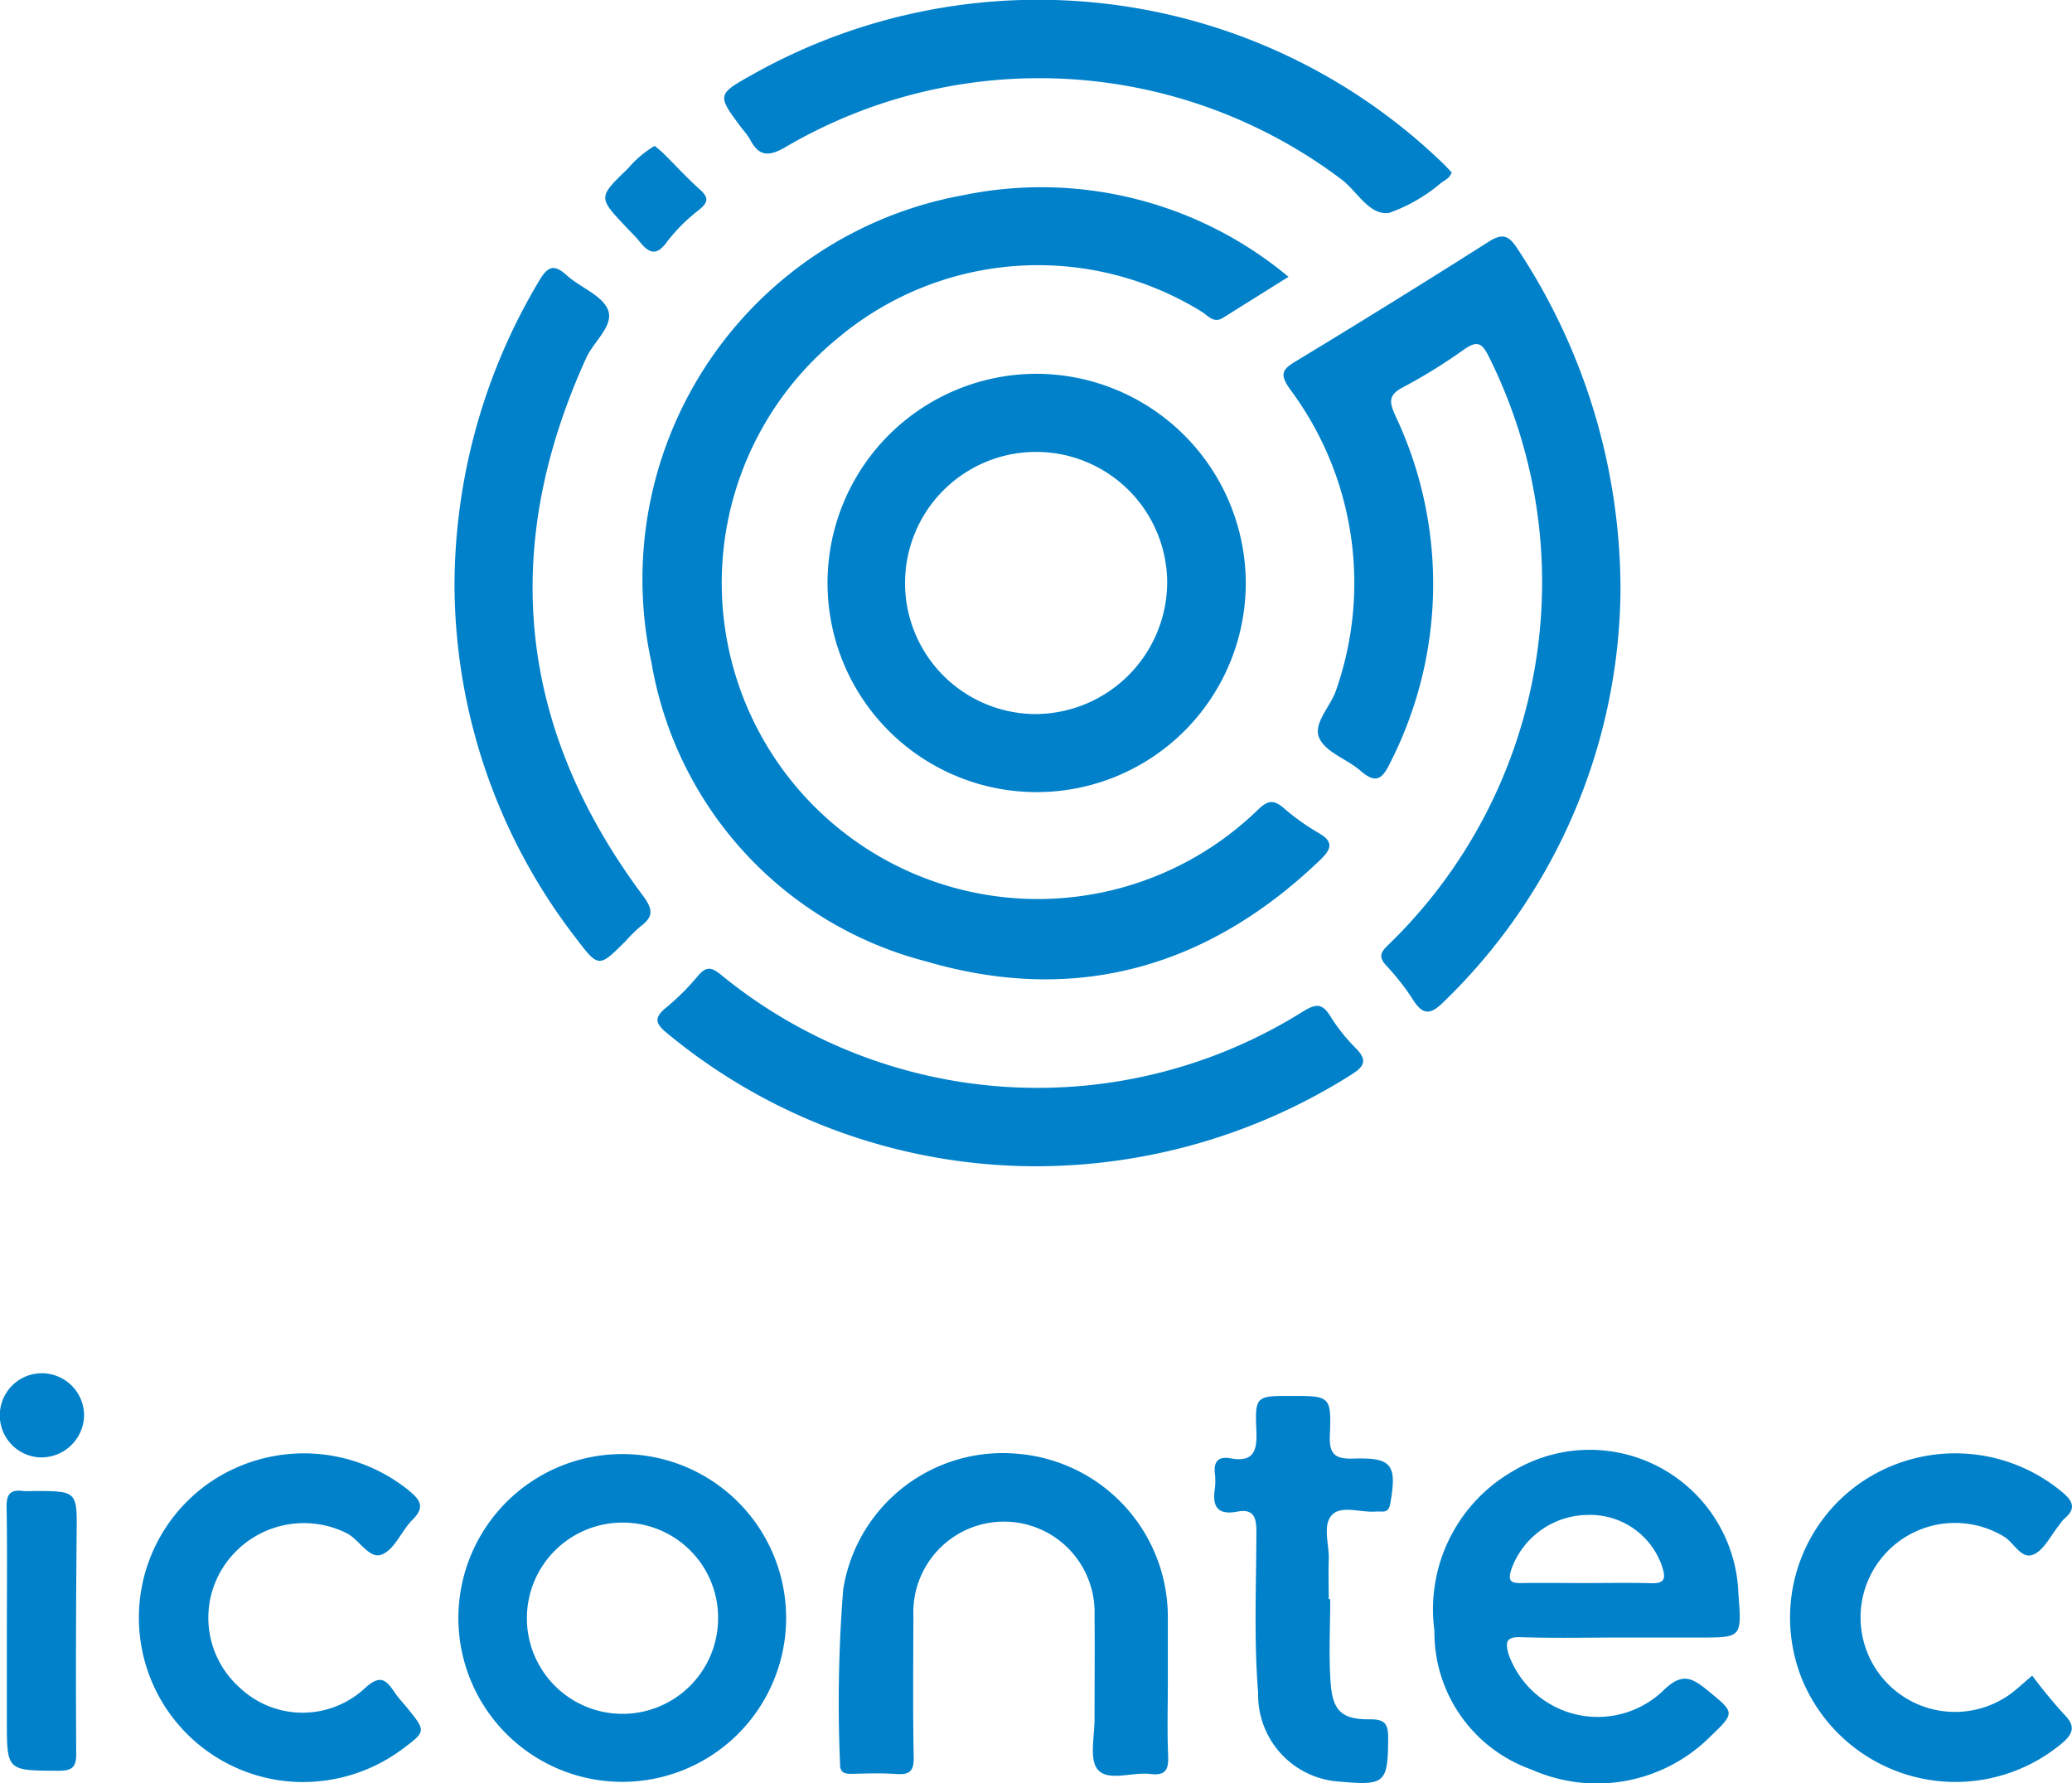 <svg xmlns="http://www.w3.org/2000/svg" width="70" height="60.229" viewBox="0 0 70 60.229">
  <g id="_2" data-name="2" transform="translate(-590.92 -131.091)">
    <path id="Trazado_684677" data-name="Trazado 684677" d="M684.416,155.414a13.182,13.182,0,0,0-10.532,15.813,12.6,12.6,0,0,0,9.267,10.067c5.038,1.481,9.524.225,13.323-3.429.378-.364.463-.611-.061-.91a7.677,7.677,0,0,1-1.182-.845c-.33-.283-.531-.255-.851.052a10.678,10.678,0,1,1-14.218-15.909,10.514,10.514,0,0,1,12.291-.912c.219.128.41.42.736.215.718-.45,1.436-.9,2.212-1.384A13.04,13.04,0,0,0,684.416,155.414Z" transform="translate(-60.95 -17.73)" fill="#0081ca"/>
    <path id="Trazado_684678" data-name="Trazado 684678" d="M756.18,166.641a10.951,10.951,0,0,1,1.57,10.19c-.188.555-.787,1.122-.568,1.611s.934.708,1.384,1.1c.472.412.713.358.991-.219a13.294,13.294,0,0,0,.2-11.761c-.207-.459-.254-.7.254-.966a18.339,18.339,0,0,0,2.058-1.274c.432-.3.6-.249.84.234a17.035,17.035,0,0,1-3.409,19.889c-.253.243-.31.4-.067.67a8.229,8.229,0,0,1,.9,1.141c.348.568.61.548,1.072.082a19.568,19.568,0,0,0,5.954-13.834,20.868,20.868,0,0,0-3.5-11.617c-.293-.448-.515-.488-.964-.2q-3.245,2.057-6.531,4.047C755.908,166.007,755.862,166.177,756.18,166.641Z" transform="translate(-121.693 -22.423)" fill="#0081ca"/>
    <path id="Trazado_684679" data-name="Trazado 684679" d="M704.422,179.154a7.065,7.065,0,1,0,7.011,7.108A7.09,7.09,0,0,0,704.422,179.154Zm-.076,11.494a4.428,4.428,0,1,1,4.432-4.462A4.467,4.467,0,0,1,704.345,190.647Z" transform="translate(-78.426 -35.436)" fill="#0081ca"/>
    <path id="Trazado_684680" data-name="Trazado 684680" d="M778.018,318.216a5.383,5.383,0,0,0-2.674,5.4,4.916,4.916,0,0,0,3.287,4.695,5.423,5.423,0,0,0,6.037-1.12c.857-.818.814-.809-.1-1.56-.558-.457-.884-.594-1.516.032a3.2,3.2,0,0,1-5.207-1.26c-.1-.388-.093-.582.412-.565,1.131.038,2.265.012,3.4.012h2.635c1.438,0,1.438,0,1.322-1.474A5.027,5.027,0,0,0,778.018,318.216Zm5.028,3.266c.128.4.051.545-.381.533-.736-.021-1.473-.006-2.21-.006-.714,0-1.427-.009-2.141,0-.34.006-.514-.023-.374-.455a2.767,2.767,0,0,1,2.577-1.846A2.566,2.566,0,0,1,783.047,321.482Z" transform="translate(-135.964 -137.444)" fill="#0081ca"/>
    <path id="Trazado_684681" data-name="Trazado 684681" d="M684.91,135.778c.307.6.636.621,1.234.268a16.952,16.952,0,0,1,18.761,1.106c.533.4.936,1.228,1.609,1.13a5.555,5.555,0,0,0,1.776-1.031,1.59,1.59,0,0,0,.227-.157.825.825,0,0,0,.114-.173c-.088-.094-.164-.179-.244-.259a19.692,19.692,0,0,0-23.354-3.068c-1.241.694-1.241.694-.372,1.851A2.536,2.536,0,0,1,684.91,135.778Z" transform="translate(-68.664)" fill="#0081ca"/>
    <path id="Trazado_684682" data-name="Trazado 684682" d="M699.067,258.345a6.042,6.042,0,0,1-.861-1.083c-.272-.442-.494-.423-.919-.16a16.878,16.878,0,0,1-19.662-1.235c-.316-.258-.5-.3-.778.029a8.158,8.158,0,0,1-1.079,1.077c-.429.346-.359.55.04.871a19.545,19.545,0,0,0,12.279,4.487,19.934,19.934,0,0,0,10.8-3.075C699.326,258.984,699.495,258.774,699.067,258.345Z" transform="translate(-62.343 -91.846)" fill="#0081ca"/>
    <path id="Trazado_684683" data-name="Trazado 684683" d="M649.866,323.612a5.536,5.536,0,1,0,5.538-5.558A5.54,5.54,0,0,0,649.866,323.612Zm8.774.029a3.23,3.23,0,1,1-3.23-3.272A3.213,3.213,0,0,1,658.64,323.641Z" transform="translate(-43.46 -137.846)" fill="#0081ca"/>
    <path id="Trazado_684684" data-name="Trazado 684684" d="M655.153,188.279a4.826,4.826,0,0,1,.493-.485c.435-.325.435-.568.085-1.038-4.233-5.669-4.849-11.735-1.915-18.171.252-.554.939-1.088.735-1.613-.194-.5-.943-.761-1.4-1.178-.428-.39-.64-.29-.919.176a20.107,20.107,0,0,0-2.868,10.315,19.6,19.6,0,0,0,4.1,11.9C654.233,189.2,654.242,189.191,655.153,188.279Z" transform="translate(-43.089 -25.408)" fill="#0081ca"/>
    <path id="Trazado_684685" data-name="Trazado 684685" d="M707.539,328.642c.354.411,1.173.07,1.782.147.513.064.613-.157.593-.621-.036-.831-.01-1.664-.01-2.5,0-.717,0-1.434,0-2.15a5.529,5.529,0,0,0-5.045-5.543,5.458,5.458,0,0,0-5.922,4.575,48.355,48.355,0,0,0-.107,5.886c-.008.286.128.352.379.347.508-.01,1.019-.03,1.525.006.441.031.593-.094.584-.563-.03-1.595-.015-3.191-.01-4.786a3.062,3.062,0,1,1,6.12-.007c.012,1.156,0,2.312,0,3.468C707.436,327.5,707.237,328.291,707.539,328.642Z" transform="translate(-79.53 -137.774)" fill="#0081ca"/>
    <path id="Trazado_684686" data-name="Trazado 684686" d="M614.28,329.06a5.623,5.623,0,0,0,3.354-1.114c.8-.6.8-.6.161-1.389-.145-.18-.308-.347-.435-.539-.3-.453-.509-.579-1.01-.113a3.091,3.091,0,0,1-4.218-.037,3.158,3.158,0,0,1-.456-4.208,3.24,3.24,0,0,1,4.071-1.007c.437.218.765.9,1.2.719s.657-.806,1.032-1.177c.432-.427.247-.675-.131-.984a5.634,5.634,0,0,0-6.651-.318,5.552,5.552,0,0,0,3.085,10.168Z" transform="translate(-13.118 -137.774)" fill="#0081ca"/>
    <path id="Trazado_684687" data-name="Trazado 684687" d="M830.32,327.747c.4-.343.446-.593.06-.981a16.817,16.817,0,0,1-1.07-1.3c-.3.254-.537.48-.8.665a3.192,3.192,0,1,1-.17-5.371c.356.2.594.8,1.017.613.359-.157.576-.639.854-.978a1.473,1.473,0,0,1,.171-.218c.469-.384.263-.649-.115-.957a5.639,5.639,0,0,0-6.879-.18,5.546,5.546,0,0,0-1.823,6.622A5.607,5.607,0,0,0,830.32,327.747Z" transform="translate(-169.734 -137.774)" fill="#0081ca"/>
    <path id="Trazado_684688" data-name="Trazado 684688" d="M752.5,314.484a1.888,1.888,0,0,1,.208,0c.2.007.258-.1.291-.291.226-1.29.052-1.539-1.231-1.5-.605.019-.842-.11-.814-.778.055-1.336.014-1.338-1.309-1.338-1.186,0-1.225,0-1.172,1.2.03.689-.12,1.047-.881.907-.377-.07-.565.088-.524.492a2.2,2.2,0,0,1,0,.554c-.091.595.11.876.743.758.518-.1.662.124.661.644,0,1.825-.089,3.651.06,5.474a2.933,2.933,0,0,0,2.768,3c1.531.139,1.614.043,1.625-1.484,0-.484-.131-.625-.617-.621-.933.007-1.256-.27-1.326-1.219s-.015-1.891-.015-2.838h-.05c0-.439-.016-.879,0-1.317.024-.524-.226-1.184.114-1.535C751.343,314.267,751.994,314.52,752.5,314.484Z" transform="translate(-115.107 -132.333)" fill="#0081ca"/>
    <path id="Trazado_684689" data-name="Trazado 684689" d="M592.664,322.768a2.584,2.584,0,0,1-.346,0c-.42-.058-.56.106-.552.538.025,1.409.009,2.82.009,4.23v2.982c0,1.71,0,1.69,1.743,1.7.5,0,.607-.146.6-.622-.017-2.45-.008-4.9.014-7.35C594.149,322.768,594.167,322.768,592.664,322.768Z" transform="translate(-0.623 -141.312)" fill="#0081ca"/>
    <path id="Trazado_684690" data-name="Trazado 684690" d="M669.917,153.082c.309.386.564.521.928.014a5.867,5.867,0,0,1,1.074-1.073c.3-.246.365-.4.048-.687-.43-.383-.819-.811-1.229-1.217-.095-.094-.2-.175-.306-.265a3.519,3.519,0,0,0-.911.772c-1,.961-1,.967-.075,1.949C669.6,152.743,669.773,152.9,669.917,153.082Z" transform="translate(-57.393 -13.835)" fill="#0081ca"/>
    <path id="Trazado_684691" data-name="Trazado 684691" d="M592.284,310.5a1.444,1.444,0,0,0,1.477-1.425,1.429,1.429,0,0,0-1.411-1.417,1.422,1.422,0,0,0-.066,2.843Z" transform="translate(0 -130.18)" fill="#0081ca"/>
  </g>
</svg>

